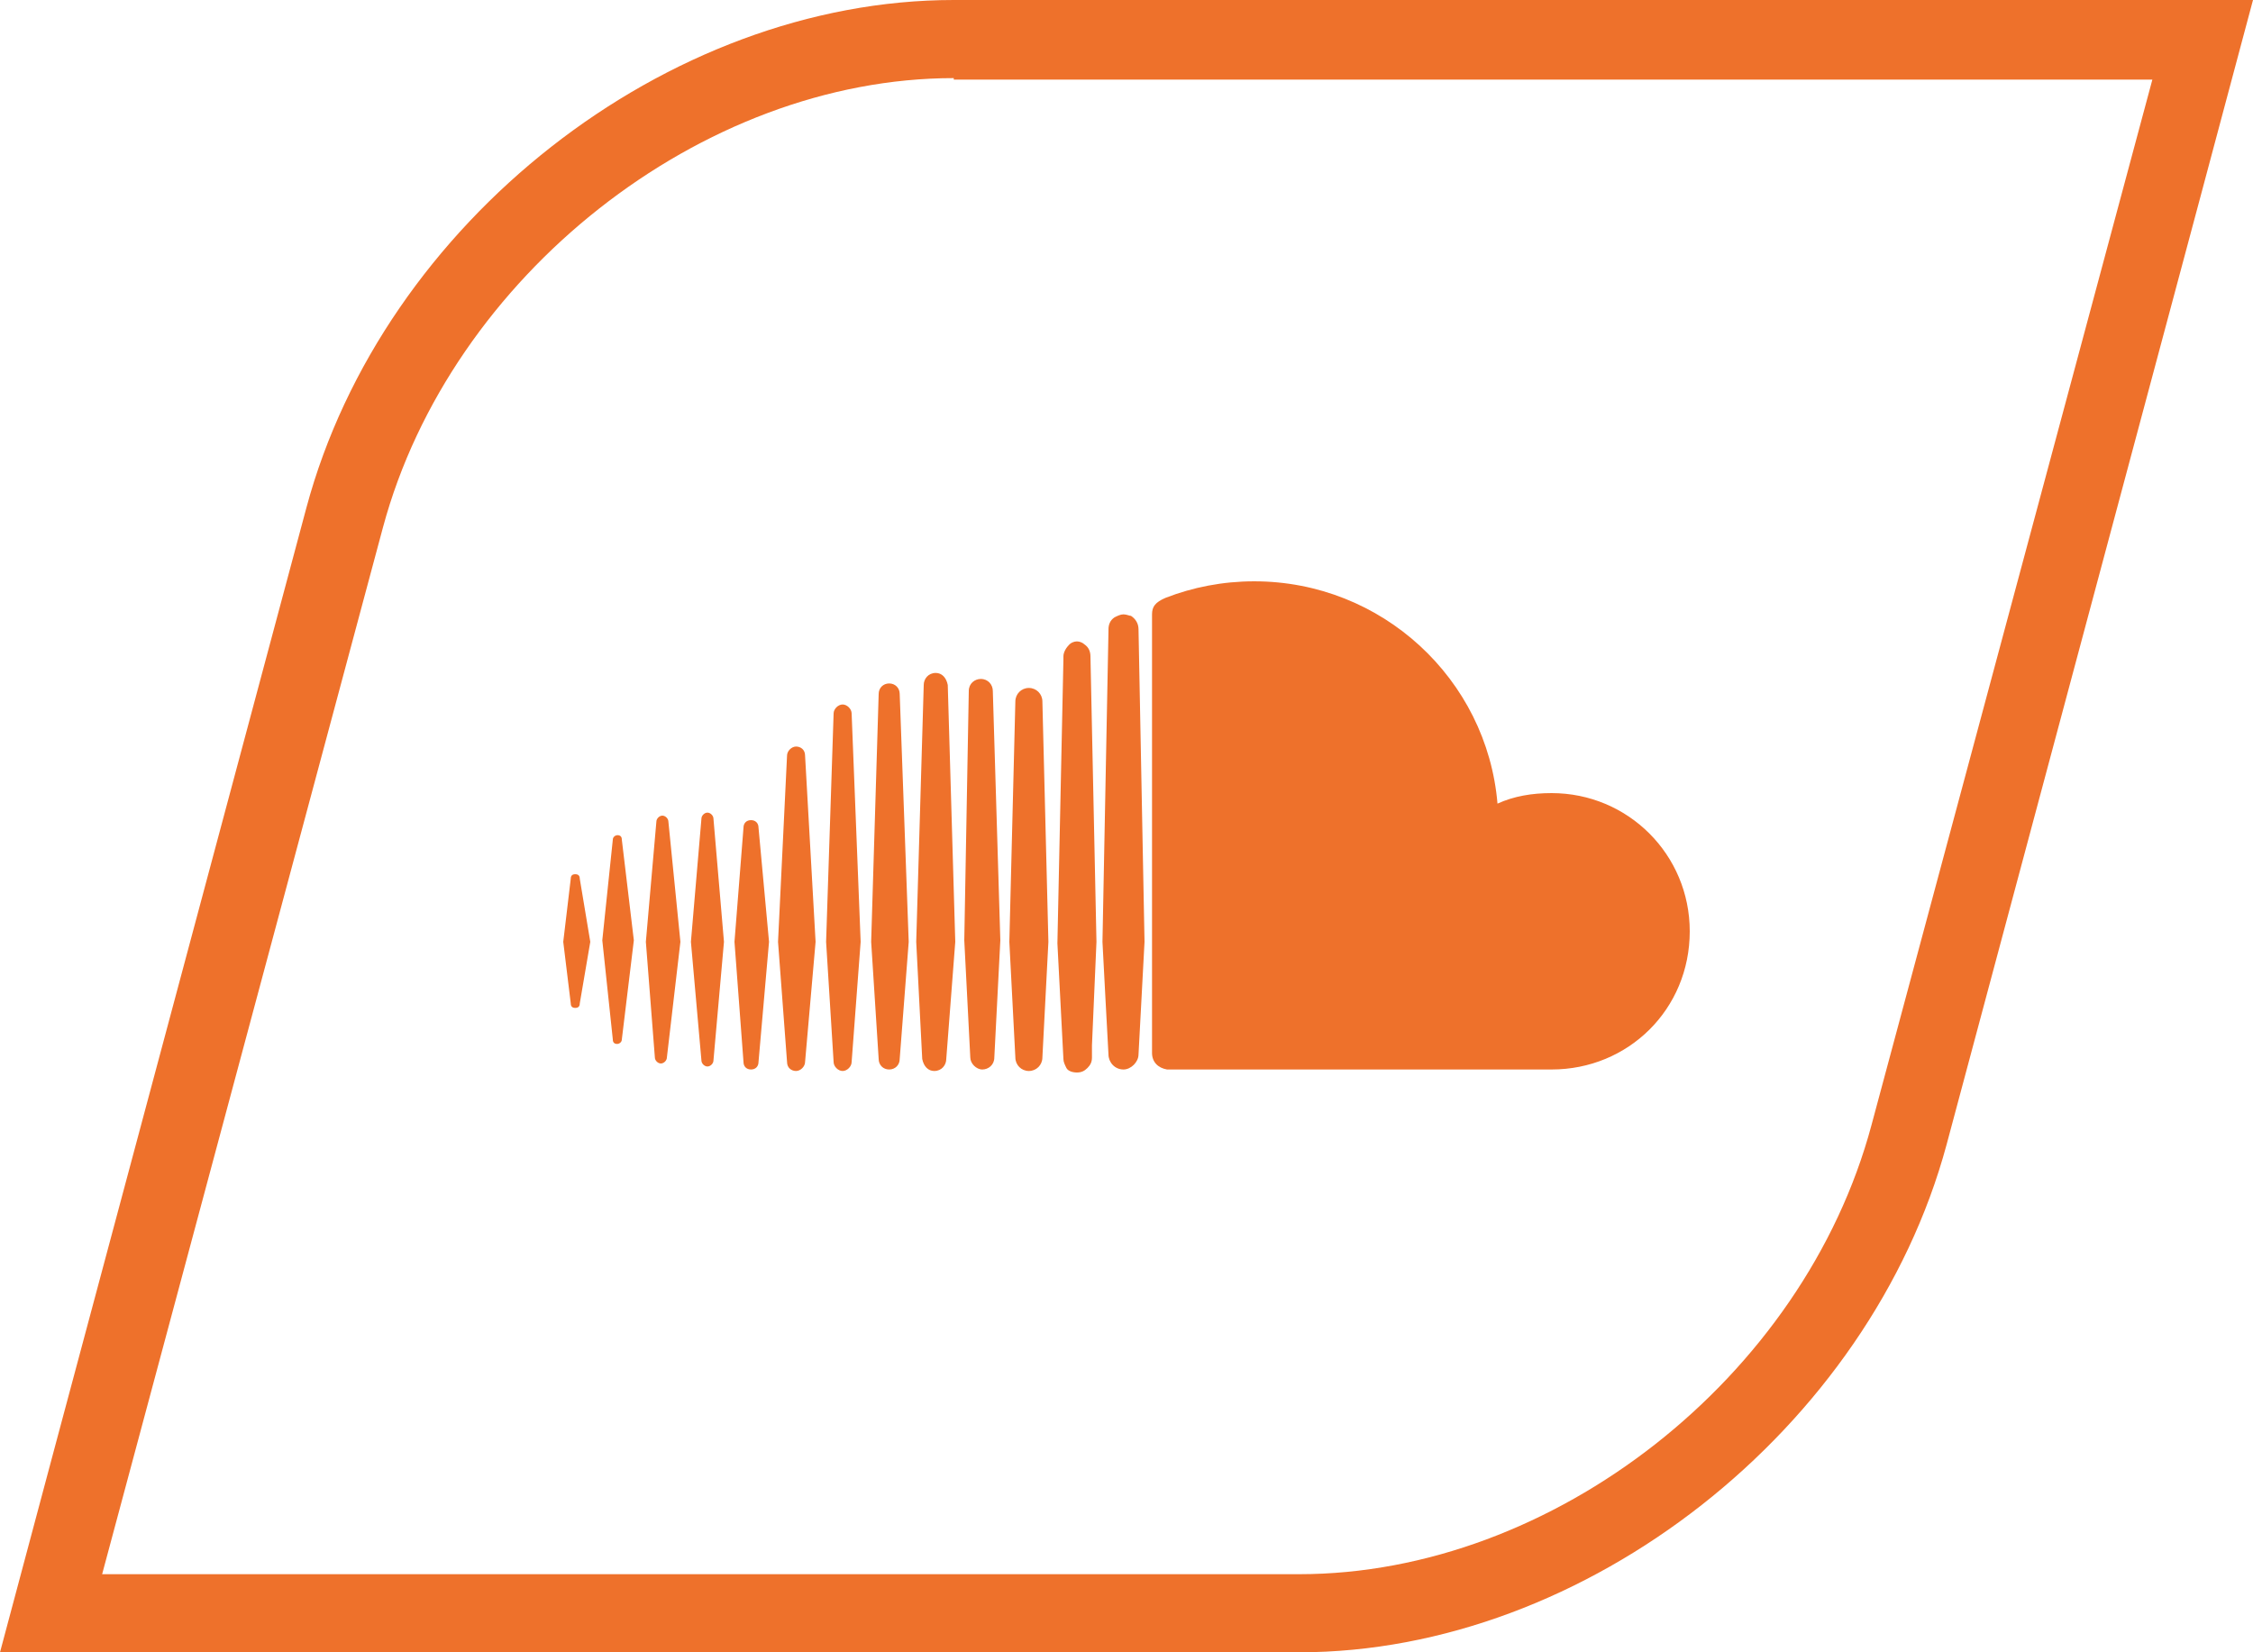 <?xml version="1.0" encoding="utf-8"?>
<!-- Generator: Adobe Illustrator 19.0.0, SVG Export Plug-In . SVG Version: 6.00 Build 0)  -->
<svg version="1.1" id="Layer_1" xmlns="http://www.w3.org/2000/svg" xmlns:xlink="http://www.w3.org/1999/xlink" x="0px" y="0px"
	 viewBox="0 0 150 110" style="enable-background:new 0 0 150 110;" xml:space="preserve">
<style type="text/css">
	.st0{fill:#EE712B;}
	.st1{display:none;}
	.st2{display:inline;fill:#65469B;}
	.st3{display:inline;fill:#008166;}
	.st4{display:inline;fill:#2C4762;}
	.st5{display:inline;fill:#E32E28;}
	.st6{display:inline;fill-rule:evenodd;clip-rule:evenodd;fill:#E32E28;}
	.st7{display:inline;fill:#329CC2;}
	.st8{display:inline;fill:#314A7E;}
	.st9{display:inline;fill:#6A99A7;}
	.st10{display:inline;fill:#1A459C;}
</style>
<g id="XMLID_1_">
	<path id="XMLID_63_" class="st0" d="M0,110l3.5-13.1l16.9-63.1C25.5,14.8,44.4,0,63.5,0H150l-3.5,13.1l-16.9,63.1
		c-5.1,18.9-24,33.8-43.1,33.8H0z M63.5,5.2C46.7,5.2,30,18.4,25.5,35.1L6.8,104.8h79.7c16.9,0,33.6-13.1,38.1-29.9l18.7-69.6H63.5z
		"/>
	<path id="XMLID_176_" class="st0" d="M38.6,66.8c0,0.2-0.1,0.3-0.3,0.3c-0.2,0-0.3-0.1-0.3-0.3l-0.5-4.1l0.5-4.2
		c0-0.2,0.1-0.3,0.3-0.3c0.2,0,0.3,0.1,0.3,0.3l0.7,4.2L38.6,66.8z M41.4,69.2c0,0.2-0.2,0.3-0.3,0.3c-0.2,0-0.3-0.1-0.3-0.3
		l-0.7-6.6l0.7-6.7c0-0.2,0.2-0.3,0.3-0.3c0.2,0,0.3,0.1,0.3,0.3l0.8,6.7L41.4,69.2z M44.4,70.4c0,0.2-0.2,0.4-0.4,0.4
		c-0.2,0-0.4-0.2-0.4-0.4L43,62.7l0.7-8c0-0.2,0.2-0.4,0.4-0.4c0.2,0,0.4,0.2,0.4,0.4l0.8,8L44.4,70.4z M47.5,70.6
		c0,0.2-0.2,0.4-0.4,0.4c-0.2,0-0.4-0.2-0.4-0.4l-0.7-7.9l0.7-8.2c0-0.2,0.2-0.4,0.4-0.4c0.2,0,0.4,0.2,0.4,0.4l0.7,8.2L47.5,70.6z
		 M50.5,70.7c0,0.3-0.2,0.5-0.5,0.5c-0.3,0-0.5-0.2-0.5-0.5l-0.6-8l0.6-7.6c0-0.3,0.2-0.5,0.5-0.5c0.3,0,0.5,0.2,0.5,0.5l0.7,7.6
		L50.5,70.7z M53.6,70.7L53.6,70.7c0,0.3-0.3,0.6-0.6,0.6c-0.3,0-0.6-0.2-0.6-0.6l-0.6-8l0.6-12.4c0-0.3,0.3-0.6,0.6-0.6
		c0.3,0,0.6,0.2,0.6,0.6l0.7,12.4L53.6,70.7z M56.7,70.7L56.7,70.7c0,0.3-0.3,0.6-0.6,0.6c-0.3,0-0.6-0.3-0.6-0.6l-0.5-8l0.5-15.2
		c0-0.3,0.3-0.6,0.6-0.6c0.3,0,0.6,0.3,0.6,0.6l0.6,15.2L56.7,70.7z M59.9,70.5L59.9,70.5c0,0.4-0.3,0.7-0.7,0.7
		c-0.4,0-0.7-0.3-0.7-0.7L58,62.7c0,0,0.5-16.5,0.5-16.5c0-0.4,0.3-0.7,0.7-0.7c0.4,0,0.7,0.3,0.7,0.7l0.6,16.5L59.9,70.5z M63,70.5
		c0,0.4-0.3,0.8-0.8,0.8c-0.4,0-0.7-0.3-0.8-0.8L61,62.7l0.5-17.1c0-0.4,0.3-0.8,0.8-0.8c0.4,0,0.7,0.3,0.8,0.8l0.5,17.1L63,70.5z
		 M66.2,70.4L66.2,70.4c0,0.5-0.4,0.8-0.8,0.8c-0.4,0-0.8-0.4-0.8-0.8l-0.4-7.8L64.5,46c0-0.5,0.4-0.8,0.8-0.8
		c0.5,0,0.8,0.4,0.8,0.8l0.5,16.6L66.2,70.4z M69.4,70.4L69.4,70.4c0,0.5-0.4,0.9-0.9,0.9c-0.5,0-0.9-0.4-0.9-0.9l-0.4-7.7l0.4-16
		c0-0.5,0.4-0.9,0.9-0.9c0.5,0,0.9,0.4,0.9,0.9l0.4,16L69.4,70.4z M72.7,69.6l0,0.8c0,0.3-0.1,0.5-0.3,0.7c-0.2,0.2-0.4,0.3-0.7,0.3
		c-0.3,0-0.6-0.1-0.7-0.3c-0.1-0.2-0.2-0.4-0.2-0.6c0,0,0,0,0,0c0,0-0.4-7.6-0.4-7.7l0.4-18.9l0-0.2c0-0.3,0.2-0.6,0.4-0.8
		c0.1-0.1,0.3-0.2,0.5-0.2c0.2,0,0.4,0.1,0.5,0.2c0.3,0.2,0.4,0.5,0.4,0.8L73,62.7L72.7,69.6z M75.8,70.2L75.8,70.2c0,0.5-0.5,1-1,1
		c-0.6,0-1-0.5-1-1l-0.2-3.7l-0.2-3.8L73.8,42v-0.1c0-0.3,0.1-0.6,0.4-0.8c0.2-0.1,0.4-0.2,0.6-0.2c0.2,0,0.4,0.1,0.5,0.1
		c0.3,0.2,0.5,0.5,0.5,0.9l0.4,20.8L75.8,70.2z M103.3,71.2c0,0-25.5,0-25.6,0c-0.6-0.1-1-0.5-1-1.1V40.9c0-0.5,0.2-0.8,0.9-1.1
		c1.8-0.7,3.8-1.1,5.9-1.1c8.5,0,15.5,6.5,16.2,14.8c1.1-0.5,2.3-0.7,3.6-0.7c5.1,0,9.2,4.1,9.2,9.2
		C112.5,67.2,108.4,71.2,103.3,71.2L103.3,71.2z M103.3,71.2"/>
</g>
<g id="XMLID_158_" class="st1">
	<path id="XMLID_59_" class="st2" d="M0,110l3.5-13.1l16.9-63.1C25.5,14.8,44.4,0,63.5,0H150l-3.5,13.1l-16.9,63.1
		c-5.1,18.9-24,33.8-43.1,33.8H0z M63.5,5.2C46.7,5.2,30,18.4,25.5,35.1L6.8,104.8h79.7c16.9,0,33.6-13.1,38.1-29.9l18.7-69.6H63.5z
		"/>
	<path id="XMLID_159_" class="st2" d="M88.3,75.3H77.5l-7.2,7.2h-7.2v-7.2H50V37.1l3.6-9.6h49V61L88.3,75.3z M97.9,58.6V32.3H58.4
		V67h10.8v7.2l7.2-7.2h13.1L97.9,58.6z M84.7,41.9v14.4h4.8V41.9H84.7z M71.6,56.2h4.8V41.9h-4.8V56.2z"/>
</g>
<g id="XMLID_147_" class="st1">
	<path id="XMLID_56_" class="st3" d="M0,110l3.5-13.1l16.9-63.1C25.5,14.8,44.4,0,63.5,0H150l-3.5,13.1l-16.9,63.1
		c-5.1,18.9-24,33.8-43.1,33.8H0z M63.5,5.2C46.7,5.2,30,18.4,25.5,35.1L6.8,104.8h79.7c16.9,0,33.6-13.1,38.1-29.9l18.7-69.6H63.5z
		"/>
	<path id="group_1_" class="st3" d="M79.7,47.3c-2.9-0.2-6.2,0-10,0.7l8.8,15.9l35-9.6c-0.4-0.9-0.9-1.8-1.7-2.6
		c-3.6-4.2-11.5-7.9-20-9.6v0c-8.4-2-17.5-1.9-26.8-0.5c-0.3,0.1-0.7,0.1-1,0.2l-3.1-5.7c-3,0.4-5.8,1-8.5,1.9l2.9,6.2
		c-4.8,1.9-8.8,4.5-11.6,7.7c-4.7,5.4-6.6,12.1-4.3,18.6c0.5,1.3,1.1,2.6,1.8,3.8l35-9.6l-9.7-18c0.3-0.1,0.7-0.1,1-0.2
		c15.7-2.8,24.3,1.5,29,6.1l-12,2.9L79.7,47.3z M51.3,63.4c-1.1-4.9-0.2-10.4,6.6-14.1l5.4,11.2L51.3,63.4z M51.3,63.4"/>
</g>
<g id="XMLID_105_" class="st1">
	<path id="XMLID_50_" class="st4" d="M0,110l3.5-13.1l16.9-63.1C25.5,14.8,44.4,0,63.5,0H150l-3.5,13.1l-16.9,63.1
		c-5.1,18.9-24,33.8-43.1,33.8H0z M63.5,5.2C46.7,5.2,30,18.4,25.5,35.1L6.8,104.8h79.7c16.9,0,33.6-13.1,38.1-29.9l18.7-69.6H63.5z
		"/>
	<path id="XMLID_106_" class="st4" d="M77.9,39.5v-12h-7.7c-0.2,0.4-0.3,1-0.3,1.5c-0.1,0.3-0.2,0.4-0.2,0.7c-0.8,4.4-3.1,7.5-7,9.2
		c-1.2,0.5-2.2,0.6-3.4,0.5v9.6h5.7c0.1,13.6,0.1,20.6,0.1,20.9v0.8c0.7,5.9,3.8,9.5,9.3,10.8c2.2,0.6,4.6,0.9,7,0.9
		c3.1-0.1,6.1-0.6,9.1-1.6V69.6c-1.8,0.5-3.4,1-4.8,1.4c-2.7,0.8-5,0.3-6.9-1.5c-0.2-0.3-0.4-0.6-0.5-1c-0.3-1.4-0.4-2.9-0.4-4.3
		V49.1h12.3v-9.6H77.9z M77.9,39.5"/>
</g>
<g id="XMLID_79_" class="st1">
	<path id="XMLID_47_" class="st5" d="M0,110l3.5-13.1l16.9-63.1C25.5,14.8,44.4,0,63.5,0H150l-3.5,13.1l-16.9,63.1
		c-5.1,18.9-24,33.8-43.1,33.8H0z M63.5,5.2C46.7,5.2,30,18.4,25.5,35.1L6.8,104.8h79.7c16.9,0,33.6-13.1,38.1-29.9l18.7-69.6H63.5z
		"/>
	<path id="XMLID_80_" class="st6" d="M107.5,42c0-5.4-4.3-9.7-9.7-9.7H52.2c-5.4,0-9.7,4.3-9.7,9.7V68c0,5.4,4.3,9.7,9.7,9.7h45.6
		c5.4,0,9.7-4.4,9.7-9.7V42z M68.2,66.5V40.9l19.4,12.8L68.2,66.5z M68.2,66.5"/>
</g>
<g id="XMLID_51_" class="st1">
	<path id="XMLID_44_" class="st7" d="M0,110l3.5-13.1l16.9-63.1C25.5,14.8,44.4,0,63.5,0H150l-3.5,13.1l-16.9,63.1
		c-5.1,18.9-24,33.8-43.1,33.8H0z M63.5,5.2C46.7,5.2,30,18.4,25.5,35.1L6.8,104.8h79.7c16.9,0,33.6-13.1,38.1-29.9l18.7-69.6H63.5z
		"/>
	<path id="XMLID_52_" class="st7" d="M108.8,34c-2.5,1.1-5.2,1.9-8,2.2c2.9-1.7,5.1-4.4,6.1-7.7c-2.7,1.6-5.7,2.7-8.8,3.4
		c-2.5-2.7-6.1-4.4-10.1-4.4c-7.7,0-13.9,6.2-13.9,13.9c0,1.1,0.1,2.1,0.4,3.2C63,44,52.7,38.4,45.9,30c-1.2,2.1-1.9,4.4-1.9,7
		c0,4.8,2.5,9.1,6.2,11.6c-2.3-0.1-4.4-0.7-6.3-1.7c0,0.1,0,0.1,0,0.2c0,6.7,4.8,12.3,11.1,13.6c-1.2,0.3-2.4,0.5-3.7,0.5
		c-0.9,0-1.8-0.1-2.6-0.2c1.8,5.5,6.9,9.5,13,9.6C57,74.2,51,76.5,44.5,76.5c-1.1,0-2.2-0.1-3.3-0.2c6.1,3.9,13.4,6.2,21.3,6.2
		C88,82.5,102,61.3,102,43c0-0.6,0-1.2,0-1.8C104.6,39.2,107,36.8,108.8,34L108.8,34z M108.8,34"/>
</g>
<g id="XMLID_4_" class="st1">
	<path id="XMLID_41_" class="st8" d="M0,110l3.5-13.1l16.9-63.1C25.5,14.8,44.4,0,63.5,0H150l-3.5,13.1l-16.9,63.1
		c-5.1,18.9-24,33.8-43.1,33.8H0z M63.5,5.2C46.7,5.2,30,18.4,25.5,35.1L6.8,104.8h79.7c16.9,0,33.6-13.1,38.1-29.9l18.7-69.6H63.5z
		"/>
	<path id="XMLID_5_" class="st8" d="M86.8,55h-7.7v27.5H67.7V55h-5.4v-9.7h5.4V39c0-4.5,2.1-11.5,11.5-11.5l8.5,0V37h-6.1
		c-1,0-2.4,0.5-2.4,2.6v5.7h8.7L86.8,55z M86.8,55"/>
</g>
<g id="XMLID_8_" class="st1">
	<path id="XMLID_2_" class="st9" d="M0,110l3.5-13.1l16.9-63.1C25.5,14.8,44.4,0,63.5,0H150l-3.5,13.1l-16.9,63.1
		c-5.1,18.9-24,33.8-43.1,33.8H0z M63.5,5.2C46.7,5.2,30,18.4,25.5,35.1L6.8,104.8h79.7c16.9,0,33.6-13.1,38.1-29.9l18.7-69.6H63.5z
		"/>
	<polyline id="XMLID_14_" class="st9" points="88.6,77 37.5,77 61.4,33 112.5,33 88.6,77 	"/>
</g>
<g id="XMLID_15_" class="st1">
	<path id="XMLID_13_" class="st10" d="M0,110l3.5-13.1l16.9-63.1C25.5,14.8,44.4,0,63.5,0H150l-3.5,13.1l-16.9,63.1
		c-5.1,18.9-24,33.8-43.1,33.8H0z M63.5,5.2C46.7,5.2,30,18.4,25.5,35.1L6.8,104.8h79.7c16.9,0,33.6-13.1,38.1-29.9l18.7-69.6H63.5z
		"/>
	<path id="XMLID_12_" class="st10" d="M107.6,64.1c-0.1-1.8-0.3-3.6-0.5-5.4c-0.2-1.6-0.6-3.2-1-4.7c-0.6-2.5-1.5-4.9-2.5-7.2
		c-1.5-3.4-3.5-6.4-6-9.2c-3.5-3.9-7.7-6.7-12.6-8.5c-2.7-1-5.5-1.5-8.4-1.6c-3.1-0.1-6.1,0.1-9.1,0.9c-2,0.5-3.9,1.2-5.7,2.1
		c-2.1,1-4,2.2-5.8,3.7c-2.4,1.9-4.4,4.1-6.1,6.6c-2,2.8-3.6,5.8-4.7,9.1c-0.6,1.7-1.2,3.5-1.6,5.3c-0.3,1.7-0.7,3.3-0.9,5
		c-0.2,1.6-0.3,3.2-0.4,4.7c-0.1,1.9-0.1,3.8,0.2,5.7c0.2,1.5,0.5,2.9,1.1,4.3c1.3,3.1,3.4,5.3,6.6,6.6c1.8,0.7,3.7,1.1,5.6,1.1
		c1.2,0.1,2.4,0,3.6-0.1c1.9-0.1,3.8-0.5,5.5-1.3c2.4-1.1,4.2-2.8,5.5-5.1c1.1-2.1,1.6-4.5,1.8-6.8c0.2-2,0.2-4-0.1-5.9
		c-0.2-1.9-0.6-3.7-1.4-5.4c-1-2.2-2.4-4-4.5-5.2c-2-1.2-4.2-1.8-6.5-2c-2.6-0.2-5.2-0.2-7.8,0.5c-1.6,0.4-3.2,1.1-4.5,2.1
		c-0.4,0.3-0.8,0.6-1.2,1c0-0.1,0-0.1,0-0.2c0.3-0.9,0.5-1.8,0.8-2.6c1.1-3.1,2.6-5.9,4.7-8.5c2.2-2.7,4.8-4.9,7.9-6.6
		c2.6-1.4,5.3-2.4,8.2-2.9c1.5-0.3,3-0.5,4.5-0.6c2.2-0.2,4.5-0.1,6.7,0.1c1.6,0.2,3.1,0.5,4.6,0.8c2.5,0.6,4.8,1.5,7,2.8
		c3,1.7,5.5,3.9,7.7,6.7c1.4,1.8,2.6,3.7,3.5,5.8c0.8,1.7,1.4,3.4,1.9,5.3c-0.1-0.1-0.2-0.2-0.3-0.2c-0.7-0.5-1.5-1.1-2.2-1.6
		c-1.9-1.1-4-1.6-6.2-1.8c-1.8-0.2-3.6-0.1-5.4,0.1c-1.5,0.2-2.9,0.5-4.3,1.1c-2.8,1.1-4.8,3-6,5.7c-1,2-1.4,4.2-1.6,6.4
		c-0.2,2.4-0.2,4.8,0.2,7.1c0.3,1.9,0.8,3.6,1.8,5.3c1.2,2.2,3,3.8,5.3,4.8c2,0.9,4,1.2,6.1,1.3c2.1,0.1,4.3,0,6.3-0.5
		c1.3-0.3,2.6-0.7,3.7-1.4c2.7-1.5,4.4-3.8,5.4-6.7c0.7-2.1,1-4.4,1-6.6C107.7,66.2,107.7,65.2,107.6,64.1z M57.4,66.5
		c0-3.3,0-6.6,0-9.9c0-0.2,0.1-0.3,0.3-0.3c2.2,0.1,4,0.8,5.3,2.6c0.7,0.9,1.1,2,1.4,3.1c0.6,2.2,0.6,4.5,0.4,6.8
		c-0.1,1.4-0.4,2.8-1,4.1c-0.9,2-2.4,3.2-4.5,3.7c-0.5,0.1-1,0.1-1.5,0.2c-0.3,0-0.3-0.1-0.3-0.3C57.4,73.1,57.4,69.8,57.4,66.5z
		 M92.6,76.6c-0.1,0-0.1,0-0.2,0c-1.2-0.1-2.4-0.3-3.5-0.9c-1.4-0.8-2.4-2.1-2.9-3.6c-0.8-2.2-1-4.5-0.9-6.9c0-1.2,0.2-2.4,0.5-3.6
		c0.4-1.4,1-2.7,2.1-3.7c1-1,2.2-1.5,3.6-1.7c0.4-0.1,0.9-0.1,1.3-0.1C92.6,63.1,92.6,69.9,92.6,76.6z"/>
</g>
</svg>
